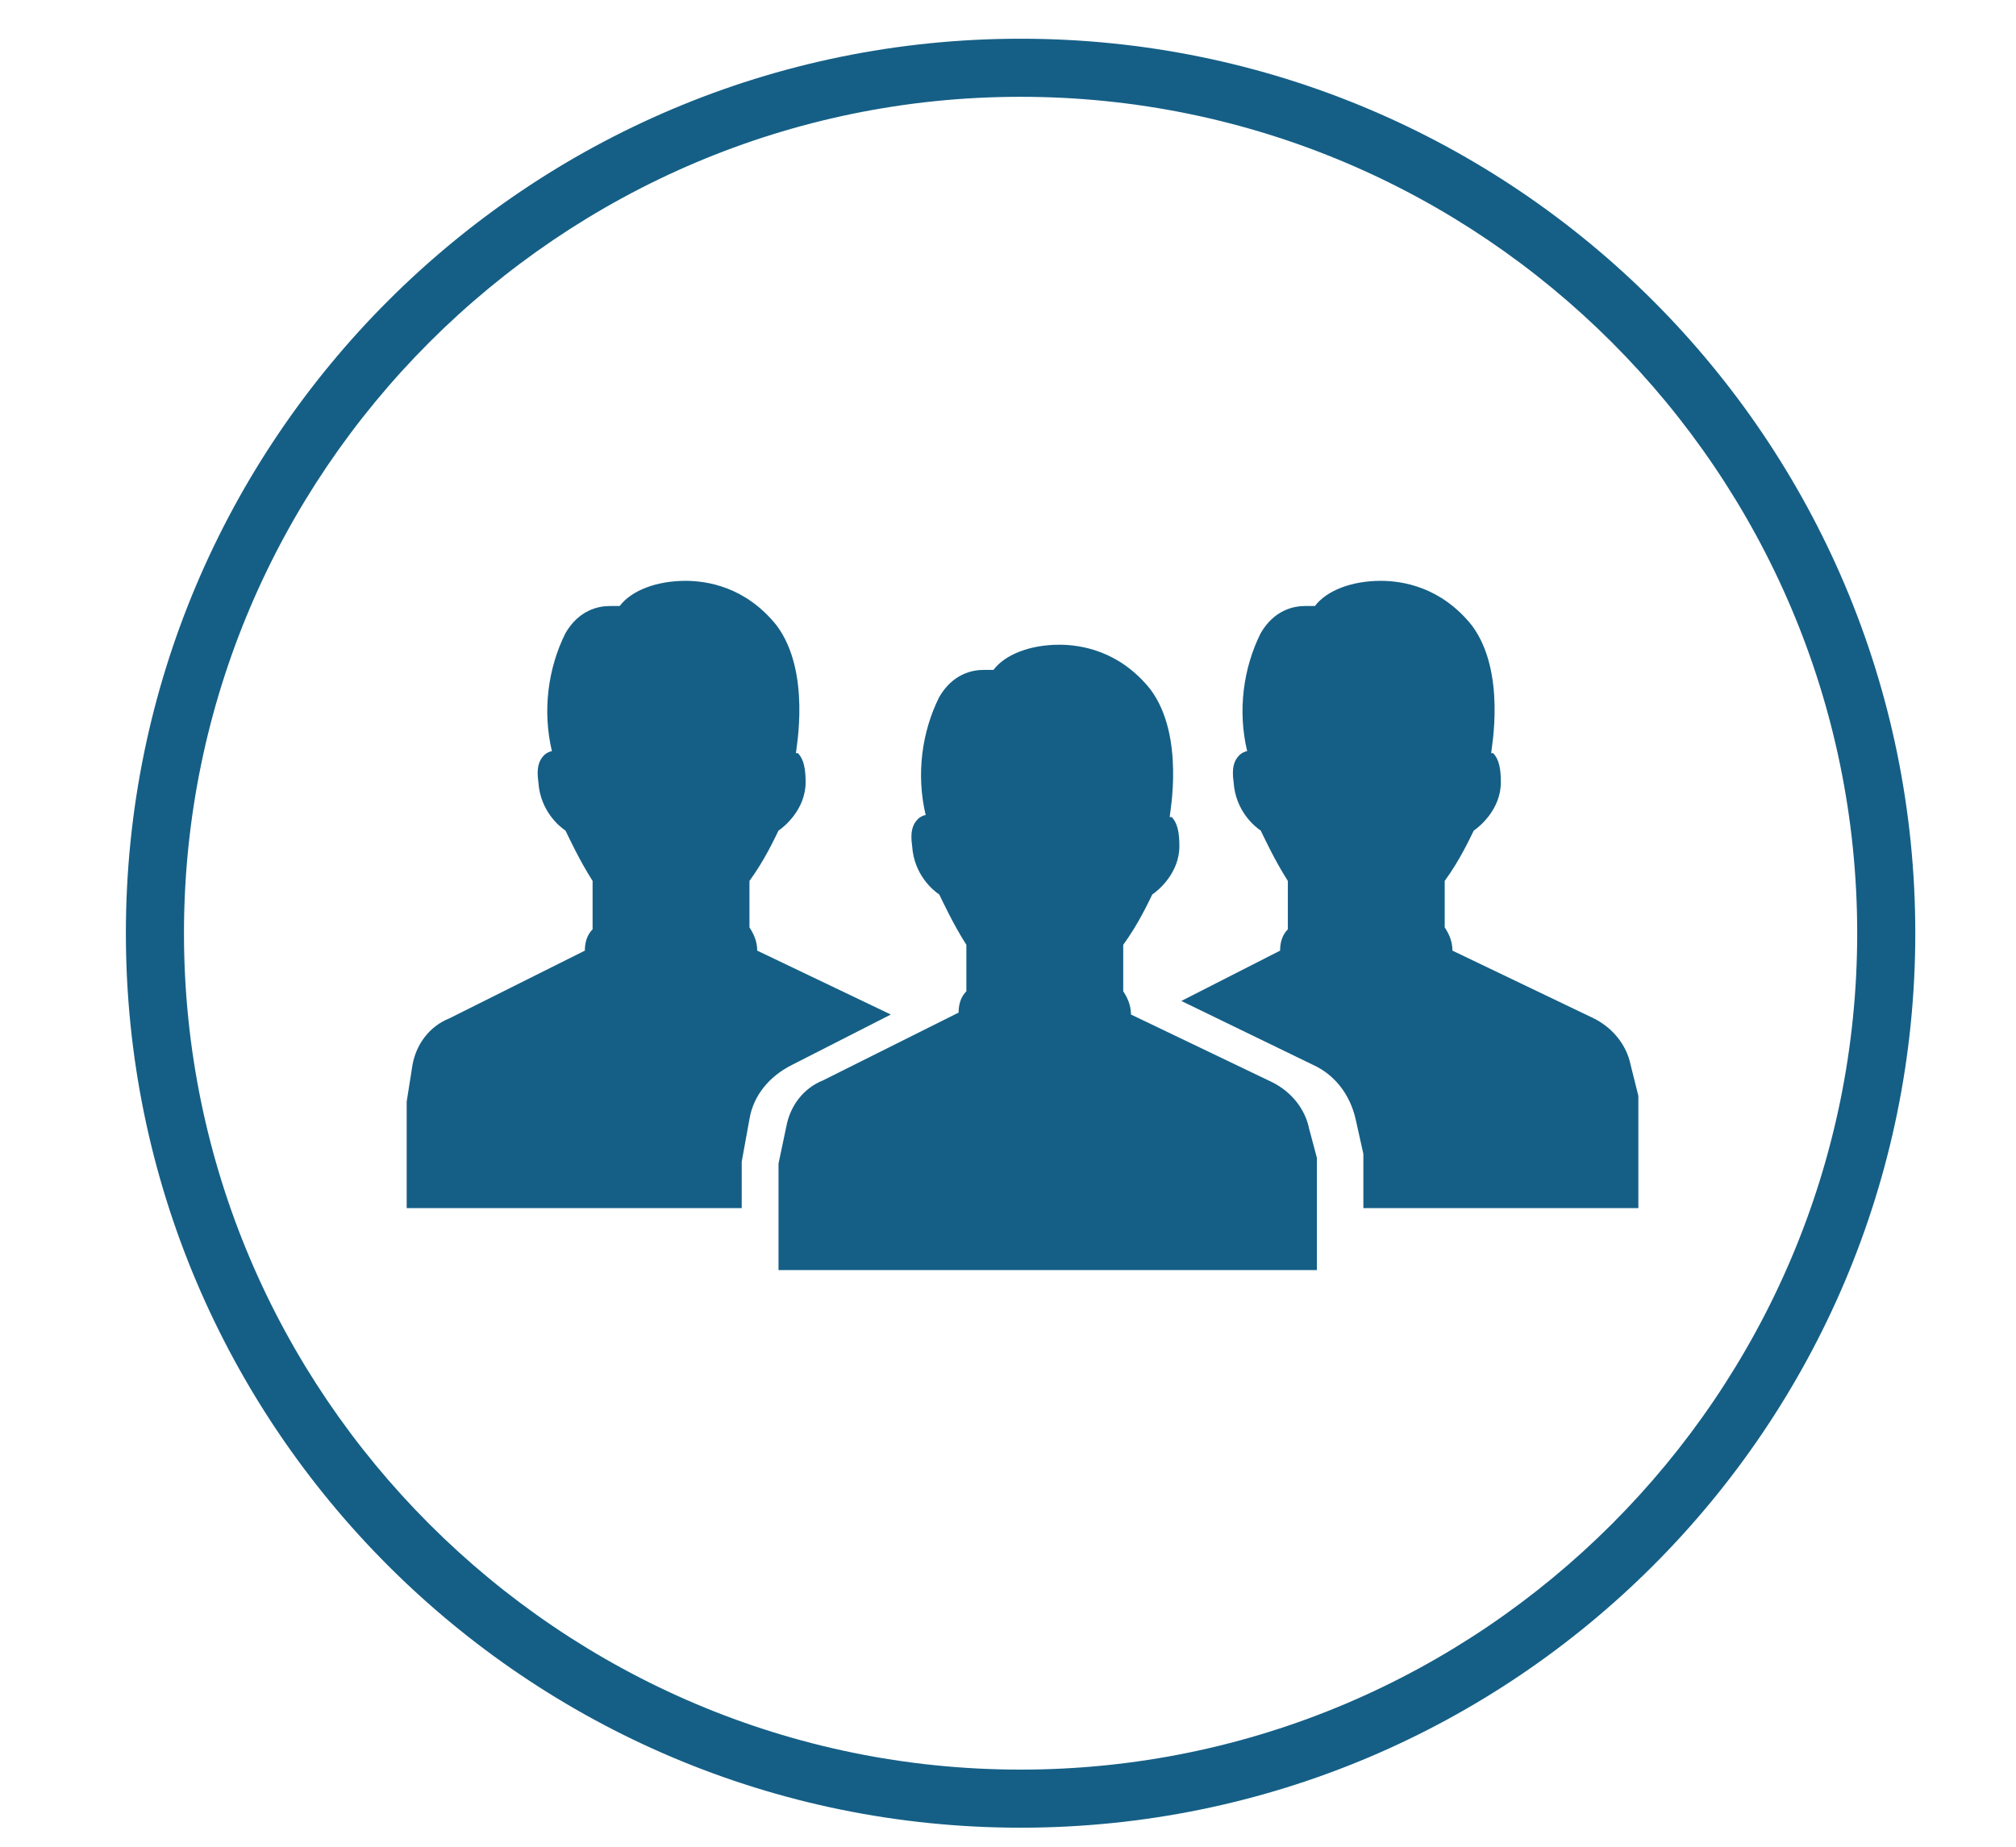 <?xml version="1.0" encoding="utf-8"?>
<!-- Generator: Adobe Illustrator 23.0.0, SVG Export Plug-In . SVG Version: 6.00 Build 0)  -->
<svg version="1.1" id="Capa_1" xmlns="http://www.w3.org/2000/svg" xmlns:xlink="http://www.w3.org/1999/xlink" x="0px" y="0px"
	 viewBox="0 0 104.1 95.4" style="enable-background:new 0 0 104.1 95.4;" xml:space="preserve">
<style type="text/css">
	.st0{fill:#155F86;}
</style>
<g>
	<path class="st0" d="M52.7,94.4c-25.5,0-46.2-20.7-46.2-46.2C6.5,22.7,27.2,2,52.7,2c25.5,0,46.2,20.7,46.2,46.2
		C98.9,73.7,78.2,94.4,52.7,94.4z M52.7,5C28.9,5,9.5,24.4,9.5,48.2c0,23.8,19.4,43.2,43.2,43.2c23.8,0,43.2-19.4,43.2-43.2
		C95.9,24.4,76.5,5,52.7,5z"/>
</g>
<g>
	<g>
		<path class="st0" d="M67.6,58.3c-0.2-1-0.9-1.9-1.9-2.4l-7.3-3.5h0c0-0.5-0.2-0.9-0.4-1.2c0,0,0,0,0,0v-2.4
			c0.8-1.1,1.3-2.2,1.5-2.6c0.3-0.2,1.4-1.1,1.4-2.5c0-0.7-0.1-1.2-0.4-1.5c0,0,0,0-0.1,0c0,0,0,0,0,0c0-0.2,0.8-4.2-1-6.6
			c-1.6-2-3.6-2.3-4.7-2.3c-1.5,0-2.8,0.5-3.4,1.3c-0.1,0-0.3,0-0.5,0c-0.6,0-1.6,0.2-2.3,1.4c-0.9,1.8-1.2,4-0.7,6.1
			c-0.1,0-0.3,0.1-0.4,0.2c-0.3,0.3-0.4,0.7-0.3,1.4c0.1,1.5,1.1,2.3,1.4,2.5c0.2,0.4,0.7,1.5,1.4,2.6v2.4c-0.3,0.3-0.4,0.7-0.4,1.1
			h0l-7,3.5c-1,0.4-1.7,1.3-1.9,2.4l-0.4,1.9v5.5H68l0-5.8L67.6,58.3z"/>
	</g>
	<g>
		<g>
			<path class="st0" d="M70,57.8l0.4,1.8l0,2.8h14.2l0-5.8L84.2,55c-0.2-1-0.9-1.9-1.9-2.4L75,49.1h0c0-0.5-0.2-0.9-0.4-1.2
				c0,0,0,0,0,0v-2.4c0.8-1.1,1.3-2.2,1.5-2.6c0.3-0.2,1.4-1.1,1.4-2.5c0-0.7-0.1-1.2-0.4-1.5c0,0,0,0-0.1,0c0,0,0,0,0,0
				c0-0.2,0.8-4.2-1-6.6c-1.6-2-3.6-2.3-4.7-2.3c-1.5,0-2.8,0.5-3.4,1.3c-0.1,0-0.3,0-0.5,0c-0.6,0-1.6,0.2-2.3,1.4
				c-0.9,1.8-1.2,4-0.7,6.1c-0.1,0-0.3,0.1-0.4,0.2c-0.3,0.3-0.4,0.7-0.3,1.4c0.1,1.5,1.1,2.3,1.4,2.5c0.2,0.4,0.7,1.5,1.4,2.6V48
				c-0.3,0.3-0.4,0.7-0.4,1.1h0L61,51.7l6.8,3.3C68.9,55.5,69.7,56.5,70,57.8z"/>
		</g>
		<g>
			<path class="st0" d="M38.7,57.8c0.2-1.2,1-2.2,2.2-2.8l5.1-2.6l-6.9-3.3h0c0-0.5-0.2-0.9-0.4-1.2c0,0,0,0,0,0v-2.4
				c0.8-1.1,1.3-2.2,1.5-2.6c0.3-0.2,1.4-1.1,1.4-2.5c0-0.7-0.1-1.2-0.4-1.5c0,0,0,0-0.1,0c0,0,0,0,0,0c0-0.2,0.8-4.2-1-6.6
				c-1.6-2-3.6-2.3-4.7-2.3c-1.5,0-2.8,0.5-3.4,1.3c-0.1,0-0.3,0-0.5,0c-0.6,0-1.6,0.2-2.3,1.4c-0.9,1.8-1.2,4-0.7,6.1
				c-0.1,0-0.3,0.1-0.4,0.2c-0.3,0.3-0.4,0.7-0.3,1.4c0.1,1.5,1.1,2.3,1.4,2.5c0.2,0.4,0.7,1.5,1.4,2.6V48c-0.3,0.3-0.4,0.7-0.4,1.1
				h0l-7,3.5c-1,0.4-1.7,1.3-1.9,2.4L21,56.9v5.5h17.3V60L38.7,57.8z"/>
		</g>
	</g>
</g>
</svg>
